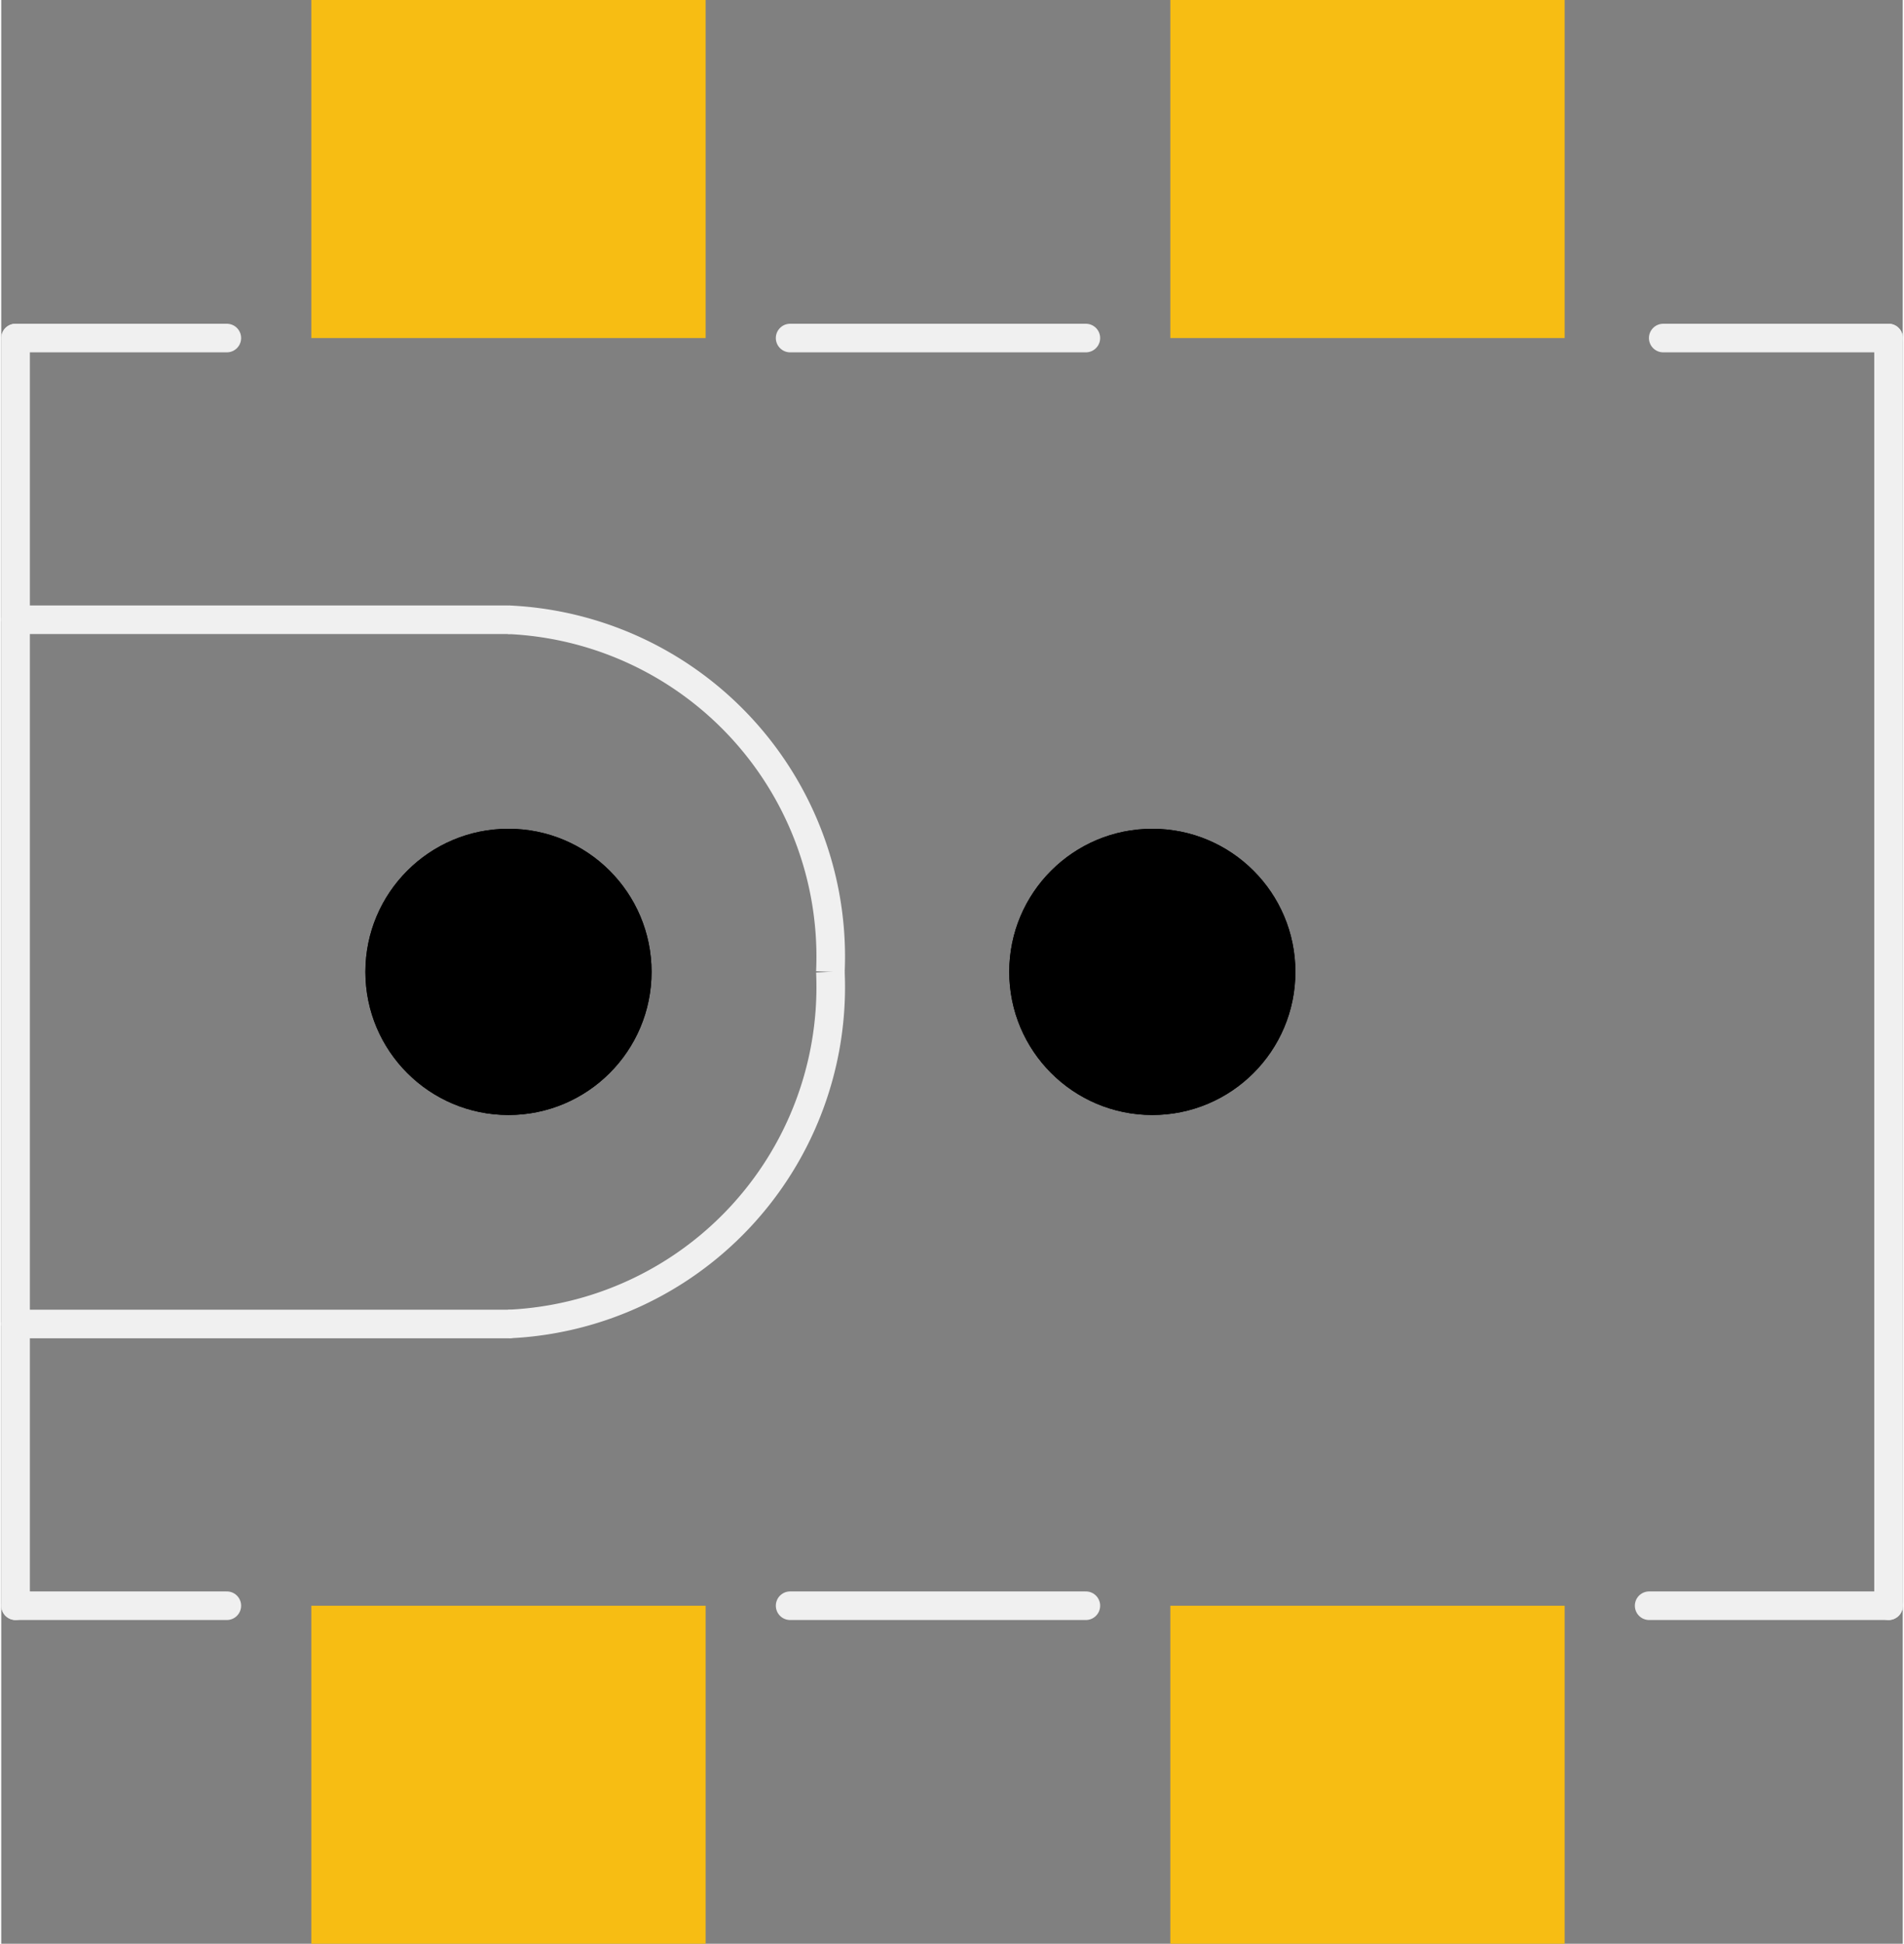 <?xml version='1.0' encoding='UTF-8' standalone='no'?>
<!-- Created with Fritzing (http://www.fritzing.org/) -->
<svg xmlns:svg='http://www.w3.org/2000/svg' xmlns='http://www.w3.org/2000/svg' version='1.2' baseProfile='tiny' x='0in' y='0in' width='0.532in' height='0.543in' viewBox='0 0 13.503 13.8' >
<rect x="0" y="0" width="13.503" height="13.8" fill="#808080" stroke="none"/>
<g id='copper1'>
<rect id='connector0pad' connectorname='VIN0' x='2.202' y='0' width='2.8' height='2.4' stroke='none' stroke-width='0' fill='#F7BD13' stroke-linecap='round'/>
<rect id='connector3pad' connectorname='GND' x='2.202' y='11.4' width='2.8' height='2.4' stroke='none' stroke-width='0' fill='#F7BD13' stroke-linecap='round'/>
<rect id='connector1pad' connectorname='VIN1' x='8.302' y='0' width='2.8' height='2.4' stroke='none' stroke-width='0' fill='#F7BD13' stroke-linecap='round'/>
<rect id='connector2pad' connectorname='P$4' x='8.302' y='11.4' width='2.8' height='2.4' stroke='none' stroke-width='0' fill='#F7BD13' stroke-linecap='round'/>
<circle cx='3.602' cy='6.9' r='1.016' stroke='black' stroke-width='0' fill='black' id='nonconn0' />
<circle cx='8.174' cy='6.9' r='1.016' stroke='black' stroke-width='0' fill='black' id='nonconn1' />
<g id='copper0'>
<circle cx='3.602' cy='6.9' r='1.016' stroke='black' stroke-width='0' fill='black' id='nonconn2' />
<circle cx='8.174' cy='6.9' r='1.016' stroke='black' stroke-width='0' fill='black' id='nonconn3' />
</g>
</g>
<g id='silkscreen'>
<line class='other' x1='13.402' y1='2.4' x2='13.402' y2='11.4' stroke='#f0f0f0' stroke-width='0.203' stroke-linecap='round'/>
<line class='other' x1='0.102' y1='2.4' x2='0.102' y2='4.4' stroke='#f0f0f0' stroke-width='0.203' stroke-linecap='round'/>
<line class='other' x1='0.102' y1='4.4' x2='0.102' y2='9.4' stroke='#f0f0f0' stroke-width='0.203' stroke-linecap='round'/>
<line class='other' x1='0.102' y1='9.4' x2='0.102' y2='11.4' stroke='#f0f0f0' stroke-width='0.203' stroke-linecap='round'/>
<line class='other' x1='0.102' y1='4.4' x2='3.602' y2='4.4' stroke='#f0f0f0' stroke-width='0.203' stroke-linecap='round'/>
<path class='other' fill='none' d='M3.602,4.4 A2.395,2.395 0 0 1 5.888,6.9' stroke-width='0.203' stroke='#f0f0f0' />
<path class='other' fill='none' d='M5.888,6.9 A2.395,2.395 0 0 1 3.602,9.4' stroke-width='0.203' stroke='#f0f0f0' />
<line class='other' x1='3.602' y1='9.4' x2='0.102' y2='9.4' stroke='#f0f0f0' stroke-width='0.203' stroke-linecap='round'/>
<line class='other' x1='0.102' y1='2.4' x2='1.602' y2='2.4' stroke='#f0f0f0' stroke-width='0.203' stroke-linecap='round'/>
<line class='other' x1='5.602' y1='2.4' x2='7.702' y2='2.4' stroke='#f0f0f0' stroke-width='0.203' stroke-linecap='round'/>
<line class='other' x1='11.802' y1='2.4' x2='13.402' y2='2.4' stroke='#f0f0f0' stroke-width='0.203' stroke-linecap='round'/>
<line class='other' x1='13.402' y1='11.4' x2='11.702' y2='11.4' stroke='#f0f0f0' stroke-width='0.203' stroke-linecap='round'/>
<line class='other' x1='7.702' y1='11.4' x2='5.602' y2='11.4' stroke='#f0f0f0' stroke-width='0.203' stroke-linecap='round'/>
<line class='other' x1='1.602' y1='11.4' x2='0.102' y2='11.4' stroke='#f0f0f0' stroke-width='0.203' stroke-linecap='round'/>
</g>
</svg>